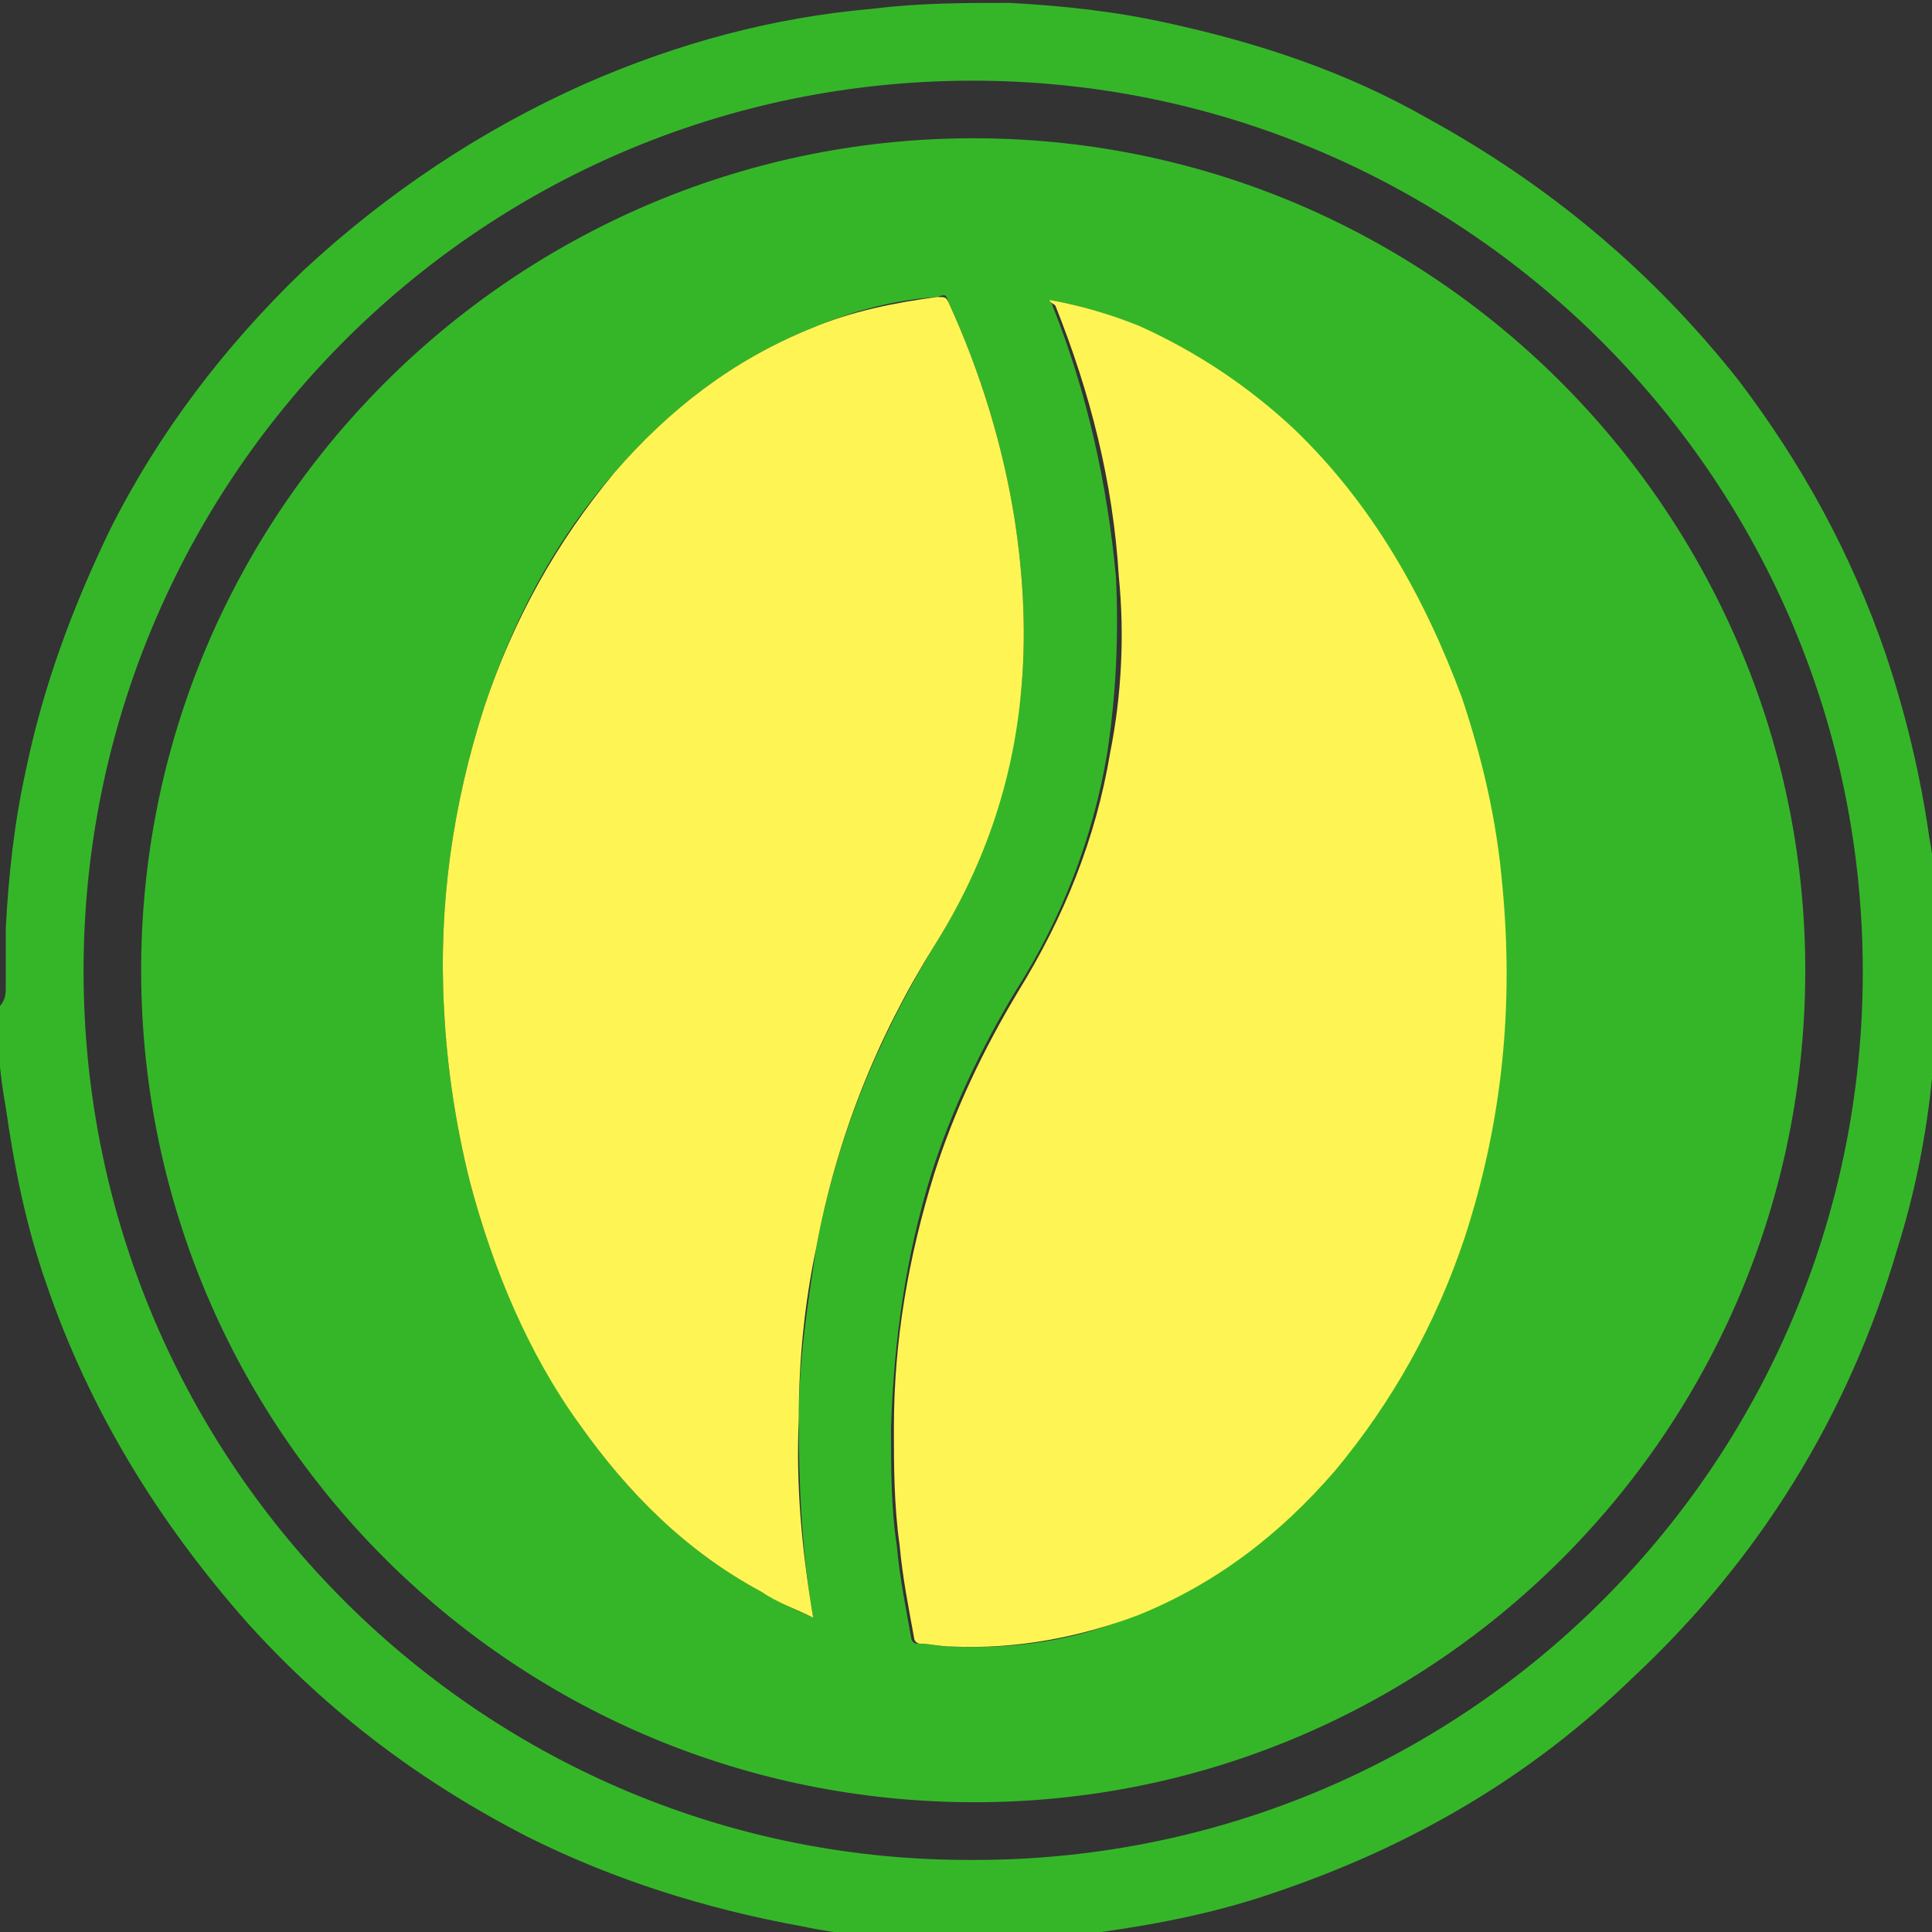 <?xml version="1.0" encoding="utf-8"?>
<!-- Generator: Adobe Illustrator 21.0.0, SVG Export Plug-In . SVG Version: 6.00 Build 0)  -->
<svg version="1.1" id="Слой_1" xmlns="http://www.w3.org/2000/svg" xmlns:xlink="http://www.w3.org/1999/xlink" x="0px" y="0px"
	 viewBox="0 0 67 67" style="enable-background:new 0 0 67 67;" xml:space="preserve">
<rect x="0" y="0" width="67" height="67" fill="#333333" stroke="none"/>
<style type="text/css">
	.st0{fill:#35B629;}
	.st1{fill:#FEF554;}
</style>
<g>
	<path class="st0" d="M0.2,34.2c0-0.4,0-0.7,0-1.1c0-0.3,0-0.5,0-0.8v-0.1c0.1-1.9,0.3-3.7,0.7-5.5c0.6-2.9,1.6-5.6,2.9-8.3
		c1.7-3.4,4-6.4,6.7-9c2.9-2.7,6.2-4.9,9.8-6.5c3.2-1.4,6.5-2.3,10-2.6c1.6-0.2,3.2-0.2,4.7-0.2c1.9,0.1,3.7,0.3,5.5,0.7
		c3.2,0.7,6.2,1.7,9,3.3c4.2,2.3,7.8,5.3,10.8,9.1c2.2,2.9,3.9,6,5.1,9.5c0.7,2.1,1.2,4.2,1.5,6.3c0.2,1.1,0.3,2.2,0.3,3.4
		c0,0.3,0,0.5,0,0.8c0,0.4,0,0.7,0,1.1c0,0.3,0,0.5,0,0.8c0,0.8-0.1,1.5-0.2,2.3c-0.2,2-0.6,4-1.2,5.9c-1.7,5.8-4.8,10.8-9.2,14.9
		c-3.5,3.4-7.6,5.8-12.3,7.4c-2,0.7-4,1.1-6.1,1.4c-1.1,0.2-2.2,0.3-3.4,0.3c-0.3,0-0.5,0-0.8,0c-0.4,0-0.7,0-1.1,0
		c-0.3,0-0.5,0-0.8,0c-1.5-0.1-2.9-0.2-4.3-0.5c-3.3-0.6-6.5-1.6-9.5-3.1c-3.7-1.9-6.9-4.3-9.7-7.4c-3.1-3.5-5.5-7.4-7-11.8
		c-0.7-2-1.1-4-1.4-6.1C0,37.3-0.1,36.2-0.1,35C0.2,34.7,0.2,34.5,0.2,34.2z M64.6,33.7c0-17-13.7-30.7-30.5-30.9
		C16.9,2.6,3.1,16.4,2.9,33.3C2.7,50.5,16.5,64.4,33.4,64.5C50.7,64.7,64.6,50.8,64.6,33.7z"/>
	<path class="st1" d="M0.2,32.3L0.2,32.3c0,0.3,0,0.6,0,0.9C0.2,32.8,0.2,32.5,0.2,32.3z"/>
	<path class="st1" d="M0.2,35C0.2,35,0.2,35.1,0.2,35c0-0.2,0-0.5,0-0.8C0.2,34.5,0.2,34.7,0.2,35z"/>
	<path class="st0" d="M33.8,62.5C18,62.5,5.2,49.9,4.9,34.2C4.6,18.1,17.5,5.1,33.2,4.8c16.1-0.3,29.1,12.6,29.4,28.3
		C62.9,49.4,49.8,62.5,33.8,62.5z M36.4,10.4c0,0.1,0.1,0.1,0.1,0.2c1.2,3,1.9,6.2,2.2,9.4c0.1,2.1,0,4.1-0.3,6.1
		c-0.5,3-1.6,5.8-3.2,8.3c-1.2,2-2.2,4.1-2.9,6.3c-0.9,2.9-1.3,5.8-1.4,8.8c0,1.4,0,2.8,0.2,4.1c0.1,1.1,0.3,2.1,0.5,3.2
		c0,0.1,0.1,0.2,0.2,0.2c0.4,0,0.8,0.1,1.1,0.1c2.3,0.1,4.4-0.2,6.5-1.1c2.7-1.1,5-2.8,6.8-5c2.1-2.4,3.5-5.1,4.5-8.1
		c1.3-4,1.7-8.1,1.3-12.2c-0.2-2.2-0.7-4.4-1.4-6.5c-1.2-3.5-3.1-6.7-5.8-9.3c-1.6-1.5-3.4-2.8-5.4-3.6
		C38.5,10.9,37.5,10.6,36.4,10.4z M28.2,56.1C28.2,56,28.2,56,28.2,56.1c-0.4-2.3-0.5-4.6-0.5-6.9c0-2,0.3-3.9,0.6-5.9
		c0.7-3.8,2.1-7.2,4.1-10.5c1.7-2.7,2.6-5.6,3-8.7c0.2-2,0.1-4-0.2-6c-0.4-2.6-1.2-5.2-2.3-7.6c-0.1-0.3-0.1-0.3-0.4-0.2
		c-1.5,0.1-3,0.5-4.4,1.1c-2.7,1.1-4.9,2.8-6.8,5c-2.1,2.4-3.5,5.1-4.5,8.1c-1.1,3.4-1.6,6.9-1.4,10.5c0.1,2,0.4,4,0.9,6
		c0.8,3,2,5.8,3.8,8.4c1.7,2.4,3.7,4.4,6.3,5.8C26.9,55.5,27.5,55.8,28.2,56.1z"/>
	<path class="st1" d="M36.4,10.4c1.1,0.2,2.1,0.5,3.1,0.9c2,0.9,3.8,2.1,5.4,3.6c2.7,2.6,4.5,5.8,5.8,9.3c0.7,2.1,1.2,4.2,1.4,6.5
		c0.4,4.2,0,8.2-1.3,12.2c-1,3-2.5,5.7-4.5,8.1c-1.9,2.2-4.1,3.9-6.8,5c-2.1,0.8-4.3,1.2-6.5,1.1c-0.4,0-0.8-0.1-1.1-0.1
		c-0.1,0-0.2-0.1-0.2-0.2c-0.2-1.1-0.4-2.1-0.5-3.2C31,52.2,31,50.8,31,49.5c0-3,0.5-5.9,1.4-8.8c0.7-2.2,1.7-4.3,2.9-6.3
		c1.6-2.6,2.7-5.3,3.2-8.3c0.4-2,0.5-4.1,0.3-6.1c-0.2-3.3-1-6.4-2.2-9.4C36.5,10.5,36.4,10.5,36.4,10.4z"/>
	<path class="st1" d="M28.2,56.1c-0.6-0.3-1.2-0.5-1.8-0.9c-2.6-1.4-4.6-3.4-6.3-5.8c-1.8-2.5-3-5.4-3.8-8.4c-0.5-2-0.8-4-0.9-6
		c-0.2-3.6,0.3-7.1,1.4-10.5c1-3,2.5-5.7,4.5-8.1c1.9-2.2,4.1-3.9,6.8-5c1.4-0.6,2.9-0.9,4.4-1.1c0.3,0,0.3,0,0.4,0.2
		c1.1,2.4,1.9,5,2.3,7.6c0.3,2,0.4,4,0.2,6c-0.3,3.1-1.3,6-3,8.7c-2,3.2-3.4,6.7-4.1,10.5c-0.4,1.9-0.6,3.9-0.6,5.9
		C27.6,51.5,27.8,53.7,28.2,56.1C28.2,56,28.2,56,28.2,56.1z"/>
</g>
</svg>
